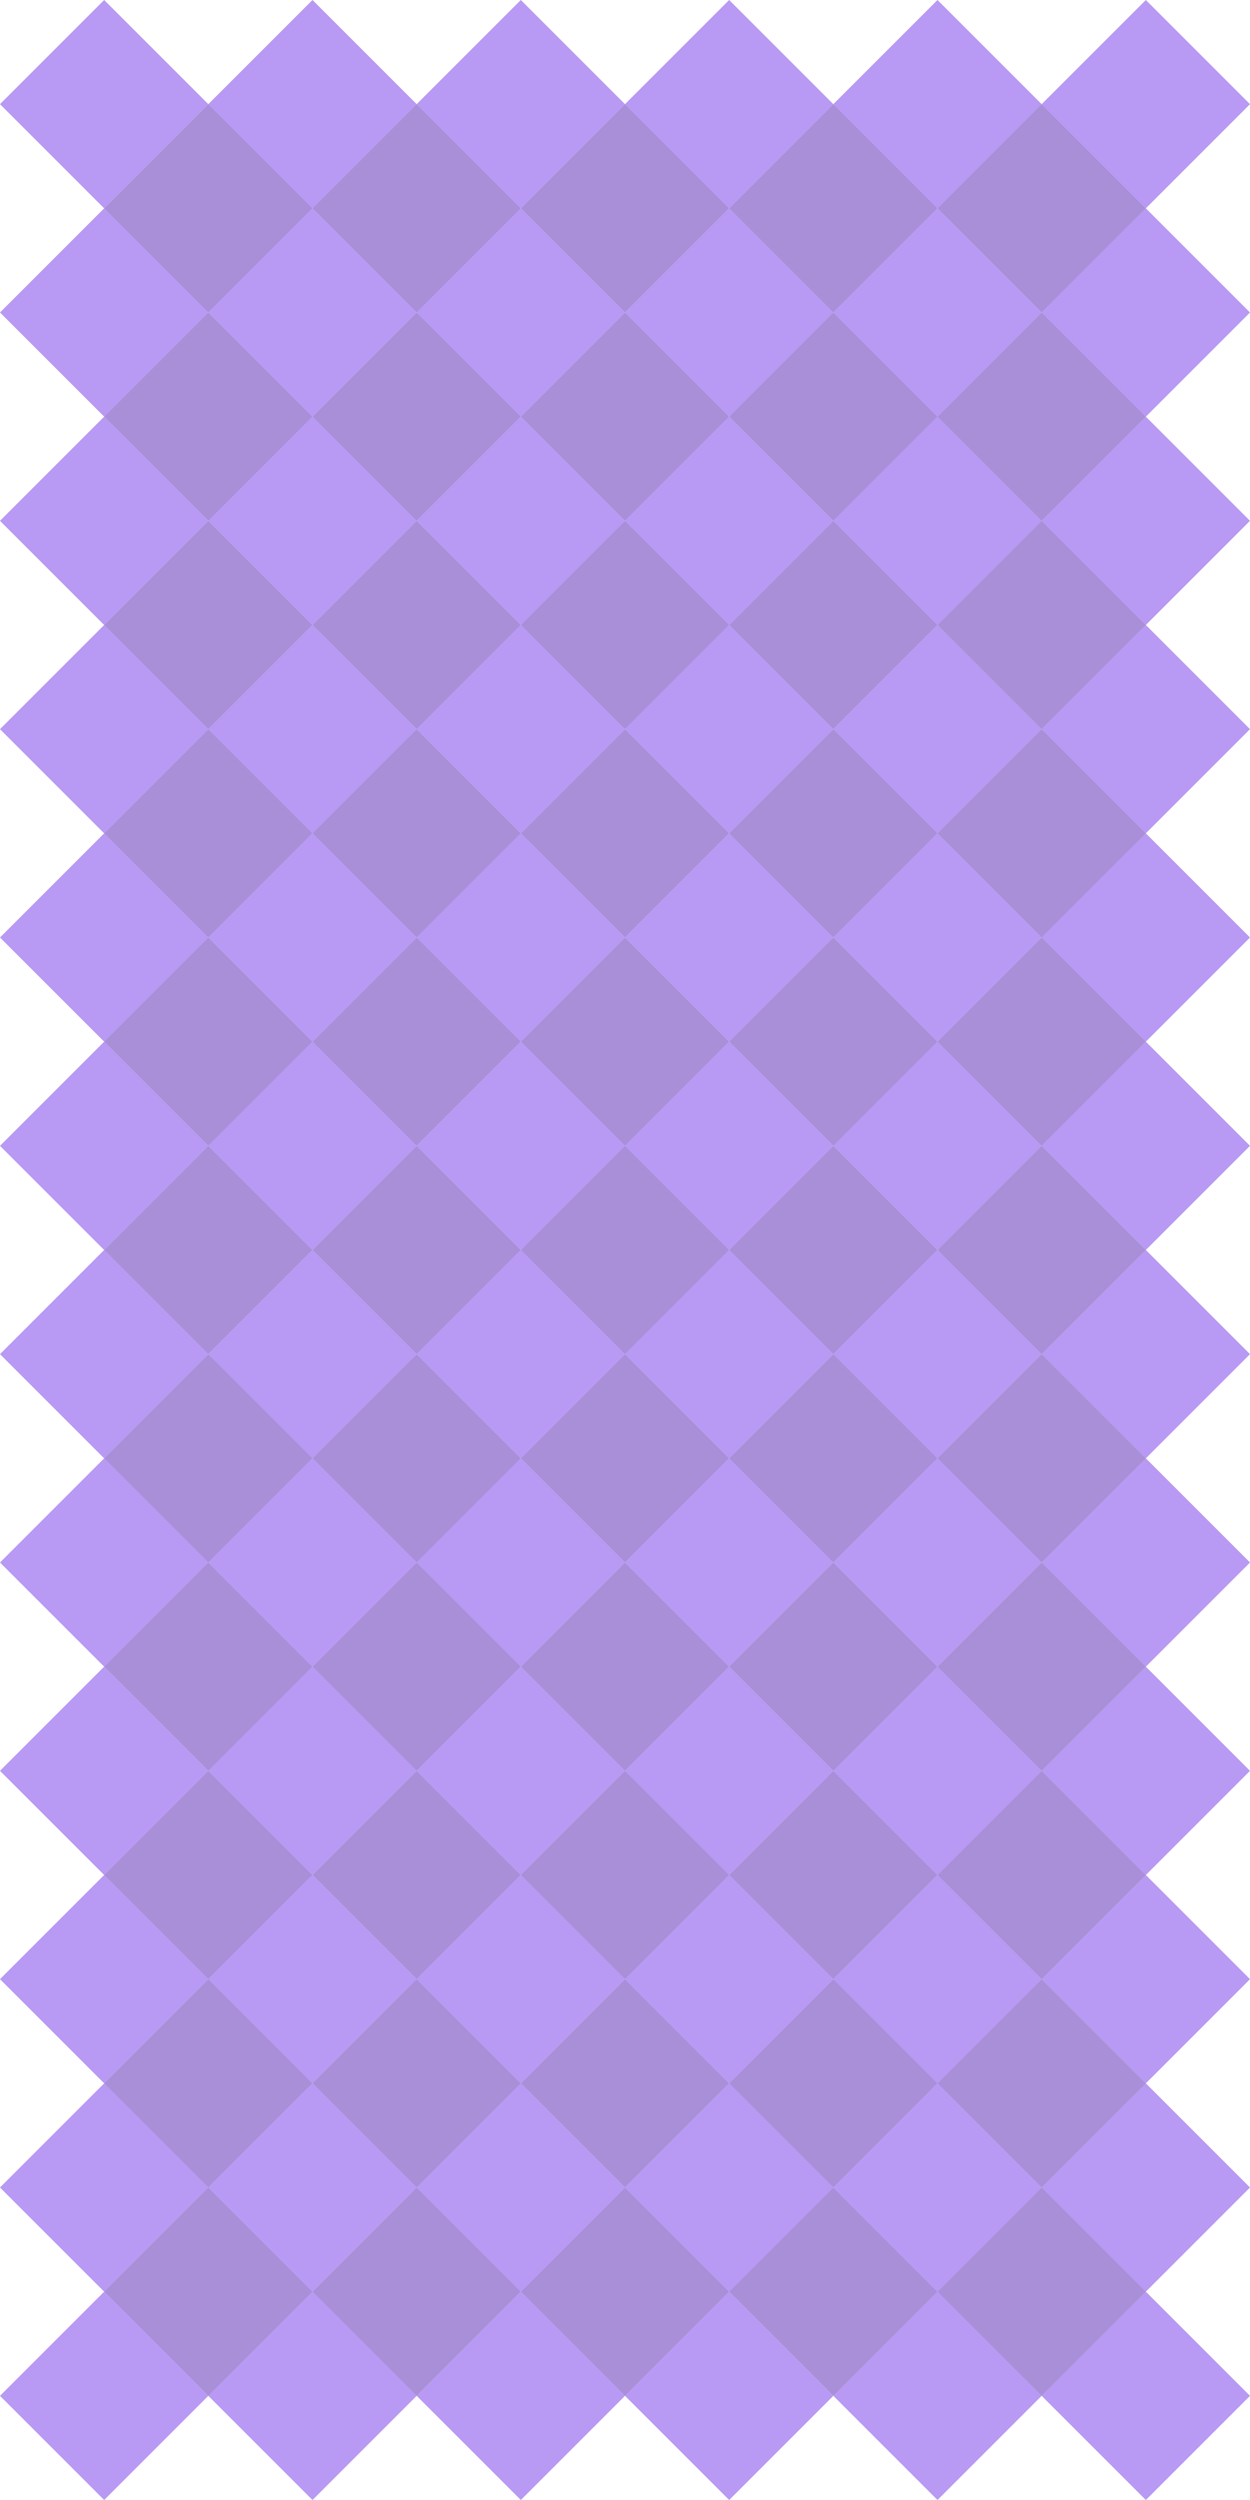 <svg width="516" height="1032" viewBox="0 0 516 1032" fill="none" xmlns="http://www.w3.org/2000/svg">
<path d="M86 43L129 86L86 129L43 86L86 43Z" fill="#6232B8" fill-opacity="0.55"/>
<path d="M86 129L129 172L86 215L43 172L86 129Z" fill="#6232B8" fill-opacity="0.55"/>
<path d="M86 215L129 258L86 301L43 258L86 215Z" fill="#6232B8" fill-opacity="0.55"/>
<path d="M86 301L129 344L86 387L43 344L86 301Z" fill="#6232B8" fill-opacity="0.55"/>
<path d="M86 387L129 430L86 473L43 430L86 387Z" fill="#6232B8" fill-opacity="0.55"/>
<path d="M86 473L129 516L86 559L43 516L86 473Z" fill="#6232B8" fill-opacity="0.55"/>
<path d="M86 559L129 602L86 645L43 602L86 559Z" fill="#6232B8" fill-opacity="0.55"/>
<path d="M86 645L129 688L86 731L43 688L86 645Z" fill="#6232B8" fill-opacity="0.55"/>
<path d="M86 731L129 774L86 817L43 774L86 731Z" fill="#6232B8" fill-opacity="0.55"/>
<path d="M86 817L129 860L86 903L43 860L86 817Z" fill="#6232B8" fill-opacity="0.55"/>
<path d="M86 903L129 946L86 989L43 946L86 903Z" fill="#6232B8" fill-opacity="0.55"/>
<path d="M172 43L215 86L172 129L129 86L172 43Z" fill="#6232B8" fill-opacity="0.55"/>
<path d="M172 129L215 172L172 215L129 172L172 129Z" fill="#6232B8" fill-opacity="0.55"/>
<path d="M172 215L215 258L172 301L129 258L172 215Z" fill="#6232B8" fill-opacity="0.55"/>
<path d="M172 301L215 344L172 387L129 344L172 301Z" fill="#6232B8" fill-opacity="0.55"/>
<path d="M172 387L215 430L172 473L129 430L172 387Z" fill="#6232B8" fill-opacity="0.55"/>
<path d="M172 473L215 516L172 559L129 516L172 473Z" fill="#6232B8" fill-opacity="0.55"/>
<path d="M172 559L215 602L172 645L129 602L172 559Z" fill="#6232B8" fill-opacity="0.55"/>
<path d="M172 645L215 688L172 731L129 688L172 645Z" fill="#6232B8" fill-opacity="0.55"/>
<path d="M172 731L215 774L172 817L129 774L172 731Z" fill="#6232B8" fill-opacity="0.55"/>
<path d="M172 817L215 860L172 903L129 860L172 817Z" fill="#6232B8" fill-opacity="0.55"/>
<path d="M172 903L215 946L172 989L129 946L172 903Z" fill="#6232B8" fill-opacity="0.55"/>
<path d="M258 43L301 86L258 129L215 86L258 43Z" fill="#6232B8" fill-opacity="0.55"/>
<path d="M258 129L301 172L258 215L215 172L258 129Z" fill="#6232B8" fill-opacity="0.55"/>
<path d="M258 215L301 258L258 301L215 258L258 215Z" fill="#6232B8" fill-opacity="0.55"/>
<path d="M258 301L301 344L258 387L215 344L258 301Z" fill="#6232B8" fill-opacity="0.55"/>
<path d="M258 387L301 430L258 473L215 430L258 387Z" fill="#6232B8" fill-opacity="0.55"/>
<path d="M258 473L301 516L258 559L215 516L258 473Z" fill="#6232B8" fill-opacity="0.55"/>
<path d="M258 559L301 602L258 645L215 602L258 559Z" fill="#6232B8" fill-opacity="0.55"/>
<path d="M258 645L301 688L258 731L215 688L258 645Z" fill="#6232B8" fill-opacity="0.55"/>
<path d="M258 731L301 774L258 817L215 774L258 731Z" fill="#6232B8" fill-opacity="0.55"/>
<path d="M258 817L301 860L258 903L215 860L258 817Z" fill="#6232B8" fill-opacity="0.55"/>
<path d="M258 903L301 946L258 989L215 946L258 903Z" fill="#6232B8" fill-opacity="0.55"/>
<path d="M344 43L387 86L344 129L301 86L344 43Z" fill="#6232B8" fill-opacity="0.55"/>
<path d="M344 129L387 172L344 215L301 172L344 129Z" fill="#6232B8" fill-opacity="0.55"/>
<path d="M344 215L387 258L344 301L301 258L344 215Z" fill="#6232B8" fill-opacity="0.55"/>
<path d="M344 301L387 344L344 387L301 344L344 301Z" fill="#6232B8" fill-opacity="0.55"/>
<path d="M344 387L387 430L344 473L301 430L344 387Z" fill="#6232B8" fill-opacity="0.55"/>
<path d="M344 473L387 516L344 559L301 516L344 473Z" fill="#6232B8" fill-opacity="0.55"/>
<path d="M344 559L387 602L344 645L301 602L344 559Z" fill="#6232B8" fill-opacity="0.55"/>
<path d="M344 645L387 688L344 731L301 688L344 645Z" fill="#6232B8" fill-opacity="0.55"/>
<path d="M344 731L387 774L344 817L301 774L344 731Z" fill="#6232B8" fill-opacity="0.55"/>
<path d="M344 817L387 860L344 903L301 860L344 817Z" fill="#6232B8" fill-opacity="0.55"/>
<path d="M344 903L387 946L344 989L301 946L344 903Z" fill="#6232B8" fill-opacity="0.55"/>
<path d="M430 43L473 86L430 129L387 86L430 43Z" fill="#6232B8" fill-opacity="0.55"/>
<path d="M43 0L86 43L43 86L0 43L43 0Z" fill="#7E46E8" fill-opacity="0.55"/>
<path d="M43 86L86 129L43 172L0 129L43 86Z" fill="#7E46E8" fill-opacity="0.55"/>
<path d="M43 172L86 215L43 258L0 215L43 172Z" fill="#7E46E8" fill-opacity="0.55"/>
<path d="M43 258L86 301L43 344L0 301L43 258Z" fill="#7E46E8" fill-opacity="0.55"/>
<path d="M43 344L86 387L43 430L0 387L43 344Z" fill="#7E46E8" fill-opacity="0.55"/>
<path d="M43 430L86 473L43 516L0 473L43 430Z" fill="#7E46E8" fill-opacity="0.55"/>
<path d="M43 516L86 559L43 602L0 559L43 516Z" fill="#7E46E8" fill-opacity="0.55"/>
<path d="M43 602L86 645L43 688L0 645L43 602Z" fill="#7E46E8" fill-opacity="0.55"/>
<path d="M43 688L86 731L43 774L0 731L43 688Z" fill="#7E46E8" fill-opacity="0.55"/>
<path d="M43 774L86 817L43 860L0 817L43 774Z" fill="#7E46E8" fill-opacity="0.55"/>
<path d="M43 860L86 903L43 946L0 903L43 860Z" fill="#7E46E8" fill-opacity="0.55"/>
<path d="M43 946L86 989L43 1032L0 989L43 946Z" fill="#7E46E8" fill-opacity="0.55"/>
<path d="M129 0L172 43L129 86L86 43L129 0Z" fill="#7E46E8" fill-opacity="0.55"/>
<path d="M129 86L172 129L129 172L86 129L129 86Z" fill="#7E46E8" fill-opacity="0.55"/>
<path d="M129 172L172 215L129 258L86 215L129 172Z" fill="#7E46E8" fill-opacity="0.55"/>
<path d="M129 258L172 301L129 344L86 301L129 258Z" fill="#7E46E8" fill-opacity="0.55"/>
<path d="M129 344L172 387L129 430L86 387L129 344Z" fill="#7E46E8" fill-opacity="0.55"/>
<path d="M129 430L172 473L129 516L86 473L129 430Z" fill="#7E46E8" fill-opacity="0.55"/>
<path d="M129 516L172 559L129 602L86 559L129 516Z" fill="#7E46E8" fill-opacity="0.55"/>
<path d="M129 602L172 645L129 688L86 645L129 602Z" fill="#7E46E8" fill-opacity="0.55"/>
<path d="M129 688L172 731L129 774L86 731L129 688Z" fill="#7E46E8" fill-opacity="0.55"/>
<path d="M129 774L172 817L129 860L86 817L129 774Z" fill="#7E46E8" fill-opacity="0.55"/>
<path d="M129 860L172 903L129 946L86 903L129 860Z" fill="#7E46E8" fill-opacity="0.55"/>
<path d="M129 946L172 989L129 1032L86 989L129 946Z" fill="#7E46E8" fill-opacity="0.55"/>
<path d="M215 0L258 43L215 86L172 43L215 0Z" fill="#7E46E8" fill-opacity="0.55"/>
<path d="M215 86L258 129L215 172L172 129L215 86Z" fill="#7E46E8" fill-opacity="0.55"/>
<path d="M215 172L258 215L215 258L172 215L215 172Z" fill="#7E46E8" fill-opacity="0.55"/>
<path d="M215 258L258 301L215 344L172 301L215 258Z" fill="#7E46E8" fill-opacity="0.55"/>
<path d="M215 344L258 387L215 430L172 387L215 344Z" fill="#7E46E8" fill-opacity="0.55"/>
<path d="M215 430L258 473L215 516L172 473L215 430Z" fill="#7E46E8" fill-opacity="0.55"/>
<path d="M215 516L258 559L215 602L172 559L215 516Z" fill="#7E46E8" fill-opacity="0.55"/>
<path d="M215 602L258 645L215 688L172 645L215 602Z" fill="#7E46E8" fill-opacity="0.55"/>
<path d="M215 688L258 731L215 774L172 731L215 688Z" fill="#7E46E8" fill-opacity="0.55"/>
<path d="M215 774L258 817L215 860L172 817L215 774Z" fill="#7E46E8" fill-opacity="0.55"/>
<path d="M215 860L258 903L215 946L172 903L215 860Z" fill="#7E46E8" fill-opacity="0.55"/>
<path d="M215 946L258 989L215 1032L172 989L215 946Z" fill="#7E46E8" fill-opacity="0.55"/>
<path d="M301 0L344 43L301 86L258 43L301 0Z" fill="#7E46E8" fill-opacity="0.55"/>
<path d="M301 86L344 129L301 172L258 129L301 86Z" fill="#7E46E8" fill-opacity="0.55"/>
<path d="M301 172L344 215L301 258L258 215L301 172Z" fill="#7E46E8" fill-opacity="0.55"/>
<path d="M301 258L344 301L301 344L258 301L301 258Z" fill="#7E46E8" fill-opacity="0.55"/>
<path d="M301 344L344 387L301 430L258 387L301 344Z" fill="#7E46E8" fill-opacity="0.55"/>
<path d="M301 430L344 473L301 516L258 473L301 430Z" fill="#7E46E8" fill-opacity="0.55"/>
<path d="M301 516L344 559L301 602L258 559L301 516Z" fill="#7E46E8" fill-opacity="0.55"/>
<path d="M301 602L344 645L301 688L258 645L301 602Z" fill="#7E46E8" fill-opacity="0.55"/>
<path d="M301 688L344 731L301 774L258 731L301 688Z" fill="#7E46E8" fill-opacity="0.55"/>
<path d="M301 774L344 817L301 860L258 817L301 774Z" fill="#7E46E8" fill-opacity="0.55"/>
<path d="M301 860L344 903L301 946L258 903L301 860Z" fill="#7E46E8" fill-opacity="0.55"/>
<path d="M301 946L344 989L301 1032L258 989L301 946Z" fill="#7E46E8" fill-opacity="0.55"/>
<path d="M387 0L430 43L387 86L344 43L387 0Z" fill="#7E46E8" fill-opacity="0.55"/>
<path d="M387 86L430 129L387 172L344 129L387 86Z" fill="#7E46E8" fill-opacity="0.55"/>
<path d="M387 172L430 215L387 258L344 215L387 172Z" fill="#7E46E8" fill-opacity="0.55"/>
<path d="M387 258L430 301L387 344L344 301L387 258Z" fill="#7E46E8" fill-opacity="0.55"/>
<path d="M387 344L430 387L387 430L344 387L387 344Z" fill="#7E46E8" fill-opacity="0.55"/>
<path d="M387 430L430 473L387 516L344 473L387 430Z" fill="#7E46E8" fill-opacity="0.55"/>
<path d="M387 516L430 559L387 602L344 559L387 516Z" fill="#7E46E8" fill-opacity="0.55"/>
<path d="M387 602L430 645L387 688L344 645L387 602Z" fill="#7E46E8" fill-opacity="0.55"/>
<path d="M387 688L430 731L387 774L344 731L387 688Z" fill="#7E46E8" fill-opacity="0.55"/>
<path d="M387 774L430 817L387 860L344 817L387 774Z" fill="#7E46E8" fill-opacity="0.55"/>
<path d="M387 860L430 903L387 946L344 903L387 860Z" fill="#7E46E8" fill-opacity="0.55"/>
<path d="M387 946L430 989L387 1032L344 989L387 946Z" fill="#7E46E8" fill-opacity="0.55"/>
<path d="M473 0L516 43L473 86L430 43L473 0Z" fill="#7E46E8" fill-opacity="0.55"/>
<path d="M473 86L516 129L473 172L430 129L473 86Z" fill="#7E46E8" fill-opacity="0.55"/>
<path d="M473 172L516 215L473 258L430 215L473 172Z" fill="#7E46E8" fill-opacity="0.55"/>
<path d="M473 258L516 301L473 344L430 301L473 258Z" fill="#7E46E8" fill-opacity="0.55"/>
<path d="M473 344L516 387L473 430L430 387L473 344Z" fill="#7E46E8" fill-opacity="0.55"/>
<path d="M473 430L516 473L473 516L430 473L473 430Z" fill="#7E46E8" fill-opacity="0.55"/>
<path d="M473 516L516 559L473 602L430 559L473 516Z" fill="#7E46E8" fill-opacity="0.55"/>
<path d="M473 602L516 645L473 688L430 645L473 602Z" fill="#7E46E8" fill-opacity="0.55"/>
<path d="M473 688L516 731L473 774L430 731L473 688Z" fill="#7E46E8" fill-opacity="0.55"/>
<path d="M473 774L516 817L473 860L430 817L473 774Z" fill="#7E46E8" fill-opacity="0.55"/>
<path d="M473 860L516 903L473 946L430 903L473 860Z" fill="#7E46E8" fill-opacity="0.55"/>
<path d="M473 946L516 989L473 1032L430 989L473 946Z" fill="#7E46E8" fill-opacity="0.55"/>
<path d="M430 129L473 172L430 215L387 172L430 129Z" fill="#6232B8" fill-opacity="0.55"/>
<path d="M430 215L473 258L430 301L387 258L430 215Z" fill="#6232B8" fill-opacity="0.55"/>
<path d="M430 301L473 344L430 387L387 344L430 301Z" fill="#6232B8" fill-opacity="0.55"/>
<path d="M430 387L473 430L430 473L387 430L430 387Z" fill="#6232B8" fill-opacity="0.55"/>
<path d="M430 473L473 516L430 559L387 516L430 473Z" fill="#6232B8" fill-opacity="0.55"/>
<path d="M430 559L473 602L430 645L387 602L430 559Z" fill="#6232B8" fill-opacity="0.55"/>
<path d="M430 645L473 688L430 731L387 688L430 645Z" fill="#6232B8" fill-opacity="0.55"/>
<path d="M430 731L473 774L430 817L387 774L430 731Z" fill="#6232B8" fill-opacity="0.55"/>
<path d="M430 817L473 860L430 903L387 860L430 817Z" fill="#6232B8" fill-opacity="0.55"/>
<path d="M430 903L473 946L430 989L387 946L430 903Z" fill="#6232B8" fill-opacity="0.55"/>
</svg>
